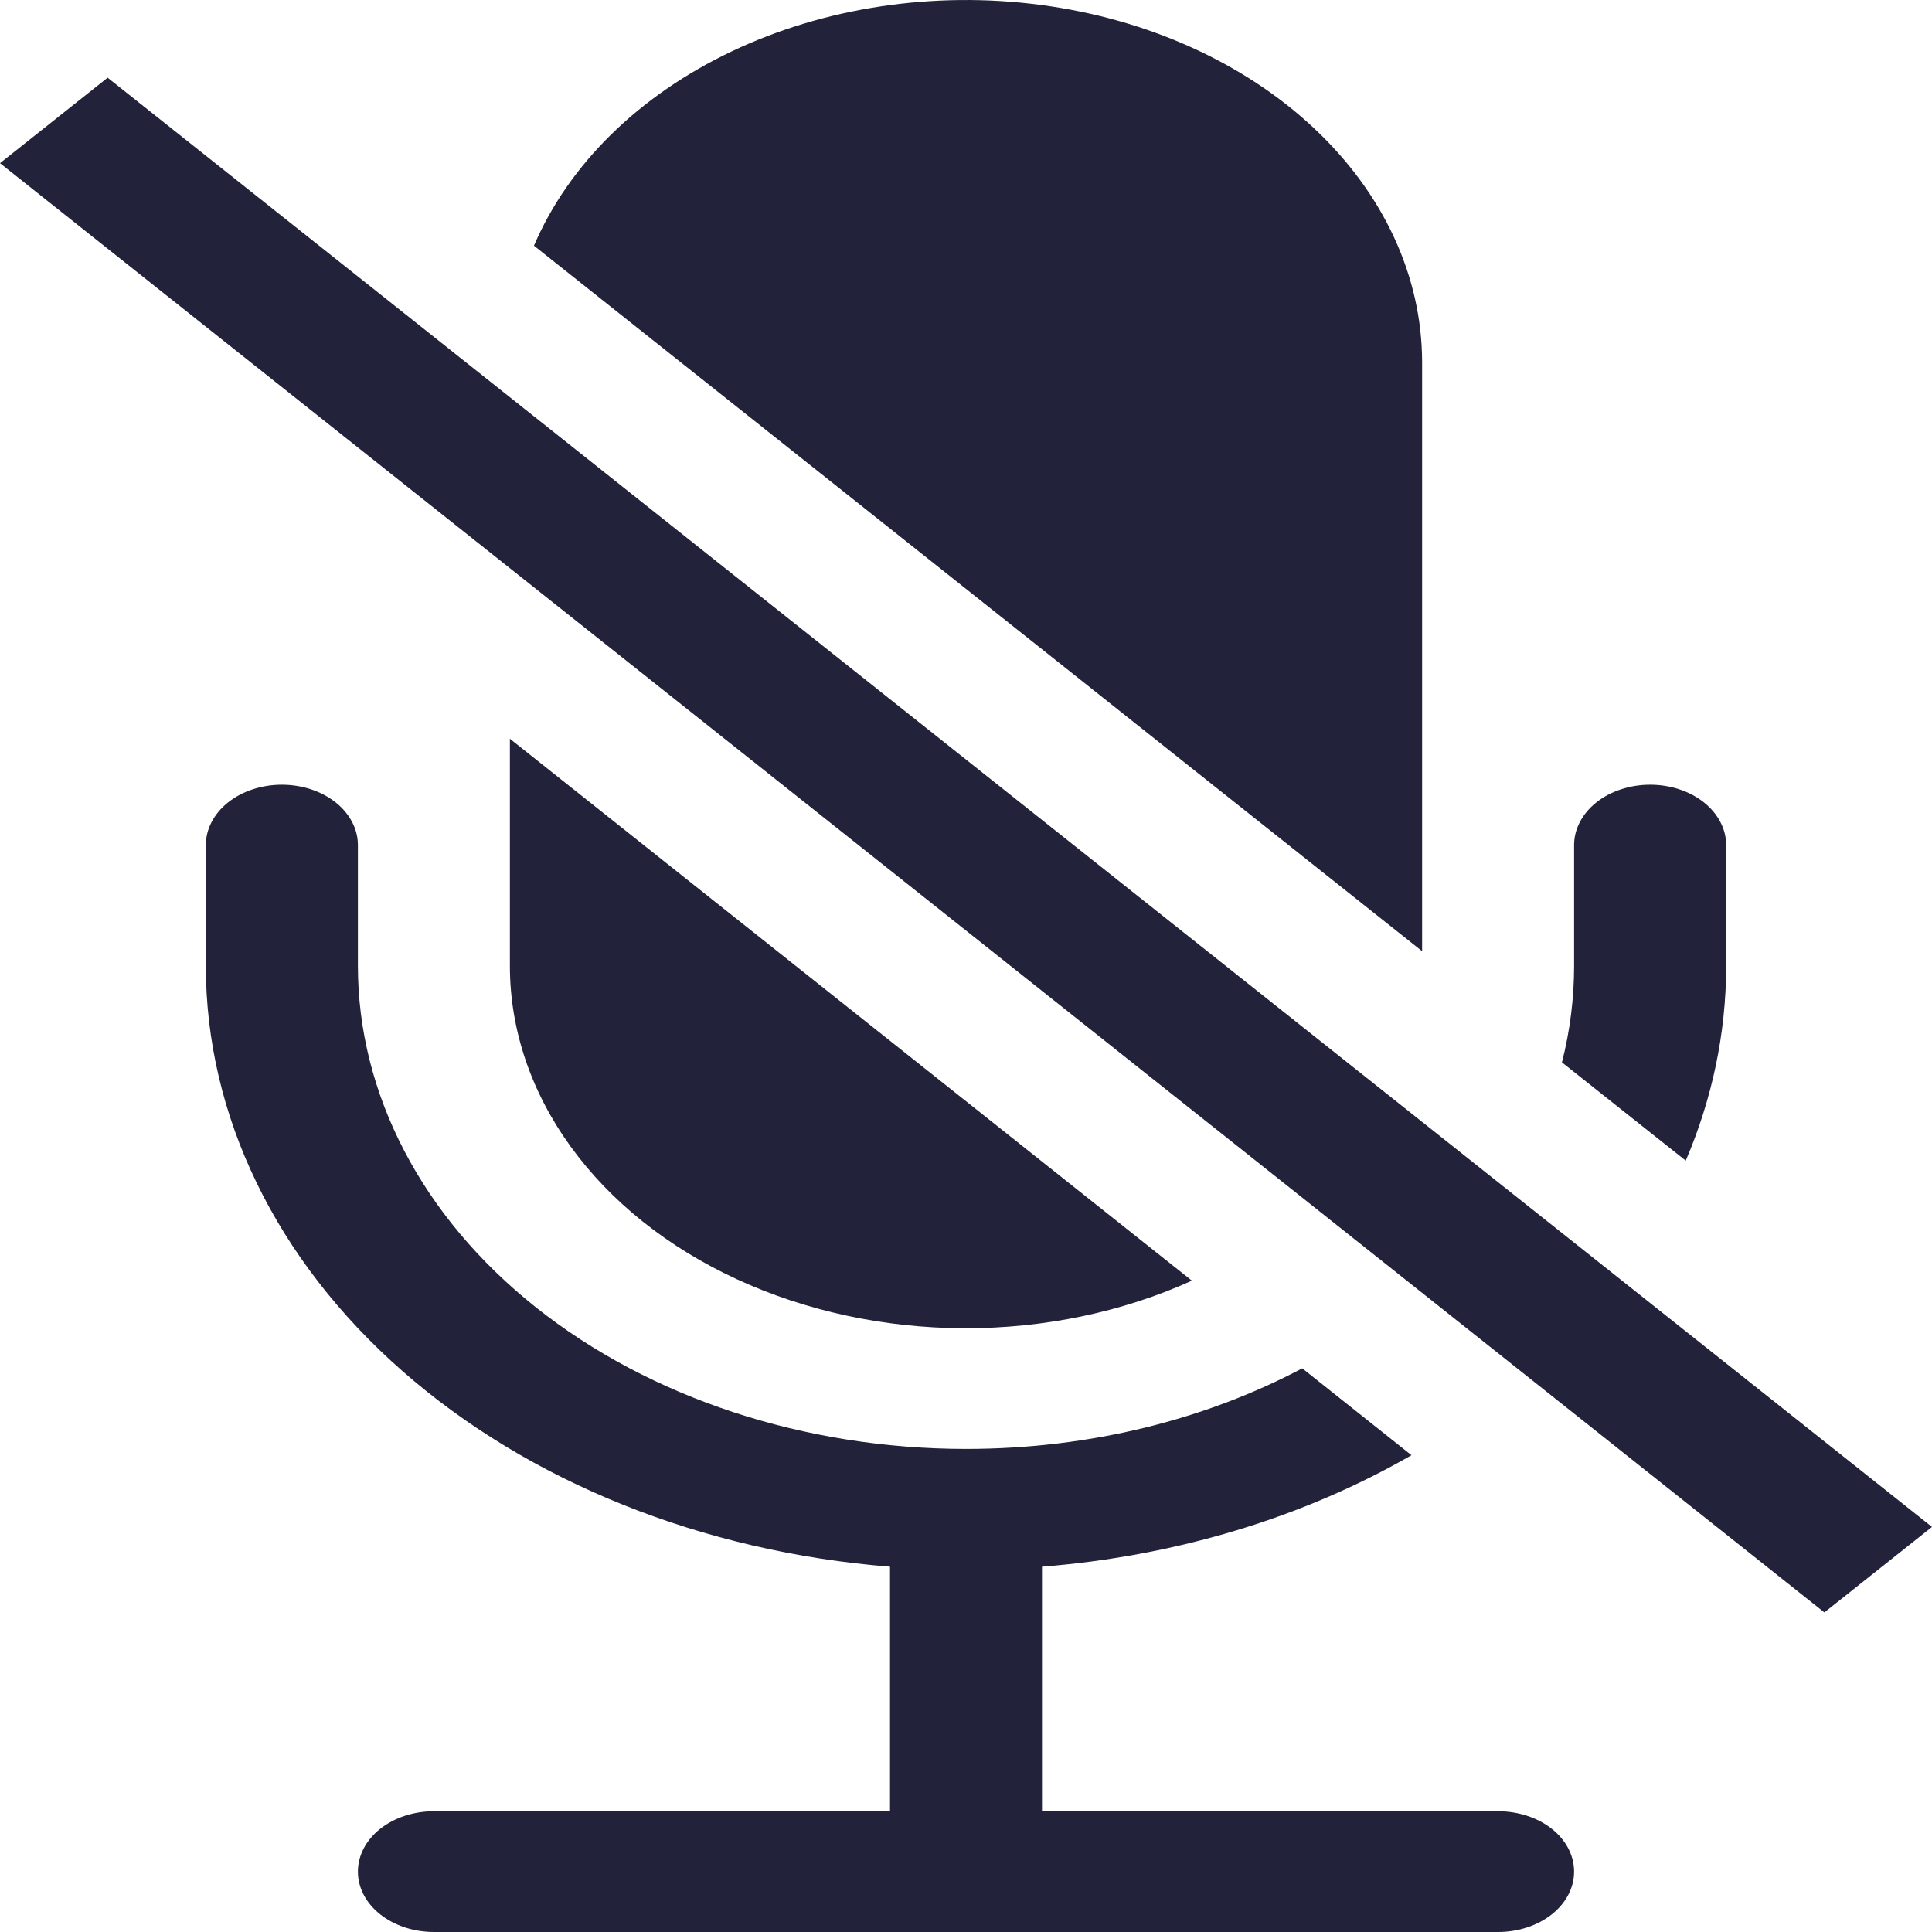 <svg width="24" height="24" viewBox="0 0 24 24" fill="none" xmlns="http://www.w3.org/2000/svg">
<path d="M21.443 11.998C21.443 12.844 21.265 13.659 20.941 14.418L19.403 13.197C19.504 12.802 19.554 12.4 19.554 11.998V10.498C19.554 10.299 19.654 10.108 19.831 9.967C20.008 9.827 20.248 9.748 20.499 9.748C20.749 9.748 20.989 9.827 21.166 9.967C21.343 10.108 21.443 10.299 21.443 10.498V11.998ZM12 17.999C13.545 17.999 14.98 17.631 16.177 16.998L17.534 18.077C16.185 18.854 14.601 19.331 12.944 19.462V22.5H18.61C18.86 22.5 19.101 22.579 19.278 22.719C19.455 22.86 19.554 23.051 19.554 23.25C19.554 23.449 19.455 23.64 19.278 23.78C19.101 23.921 18.86 24 18.61 24H5.39C5.14 24 4.899 23.921 4.722 23.78C4.545 23.64 4.446 23.449 4.446 23.25C4.446 23.051 4.545 22.86 4.722 22.719C4.899 22.579 5.14 22.5 5.39 22.5H11.056V19.462C8.726 19.276 6.567 18.409 4.997 17.03C3.427 15.651 2.557 13.857 2.557 11.998V10.498C2.557 10.299 2.657 10.108 2.834 9.967C3.011 9.827 3.251 9.748 3.501 9.748C3.752 9.748 3.992 9.827 4.169 9.967C4.346 10.108 4.446 10.299 4.446 10.498V11.998C4.446 13.589 5.242 15.116 6.658 16.241C8.075 17.367 9.996 17.999 12 17.999ZM17.666 4.497V11.816L6.633 3.052C7.065 2.043 7.934 1.188 9.086 0.64C10.237 0.092 11.596 -0.113 12.92 0.06C14.244 0.233 15.448 0.774 16.317 1.587C17.186 2.399 17.664 3.43 17.666 4.497Z" fill="#22223B"/>
<path d="M14.806 15.909L6.334 9.177V11.998C6.334 12.786 6.594 13.56 7.089 14.243C7.584 14.927 8.295 15.495 9.153 15.891C10.011 16.287 10.985 16.497 11.977 16.5C12.969 16.503 13.945 16.299 14.806 15.909ZM0 2.027L22.663 20.03L24 18.968L1.337 0.965L0 2.027Z" fill="#22223B"/>
</svg>
